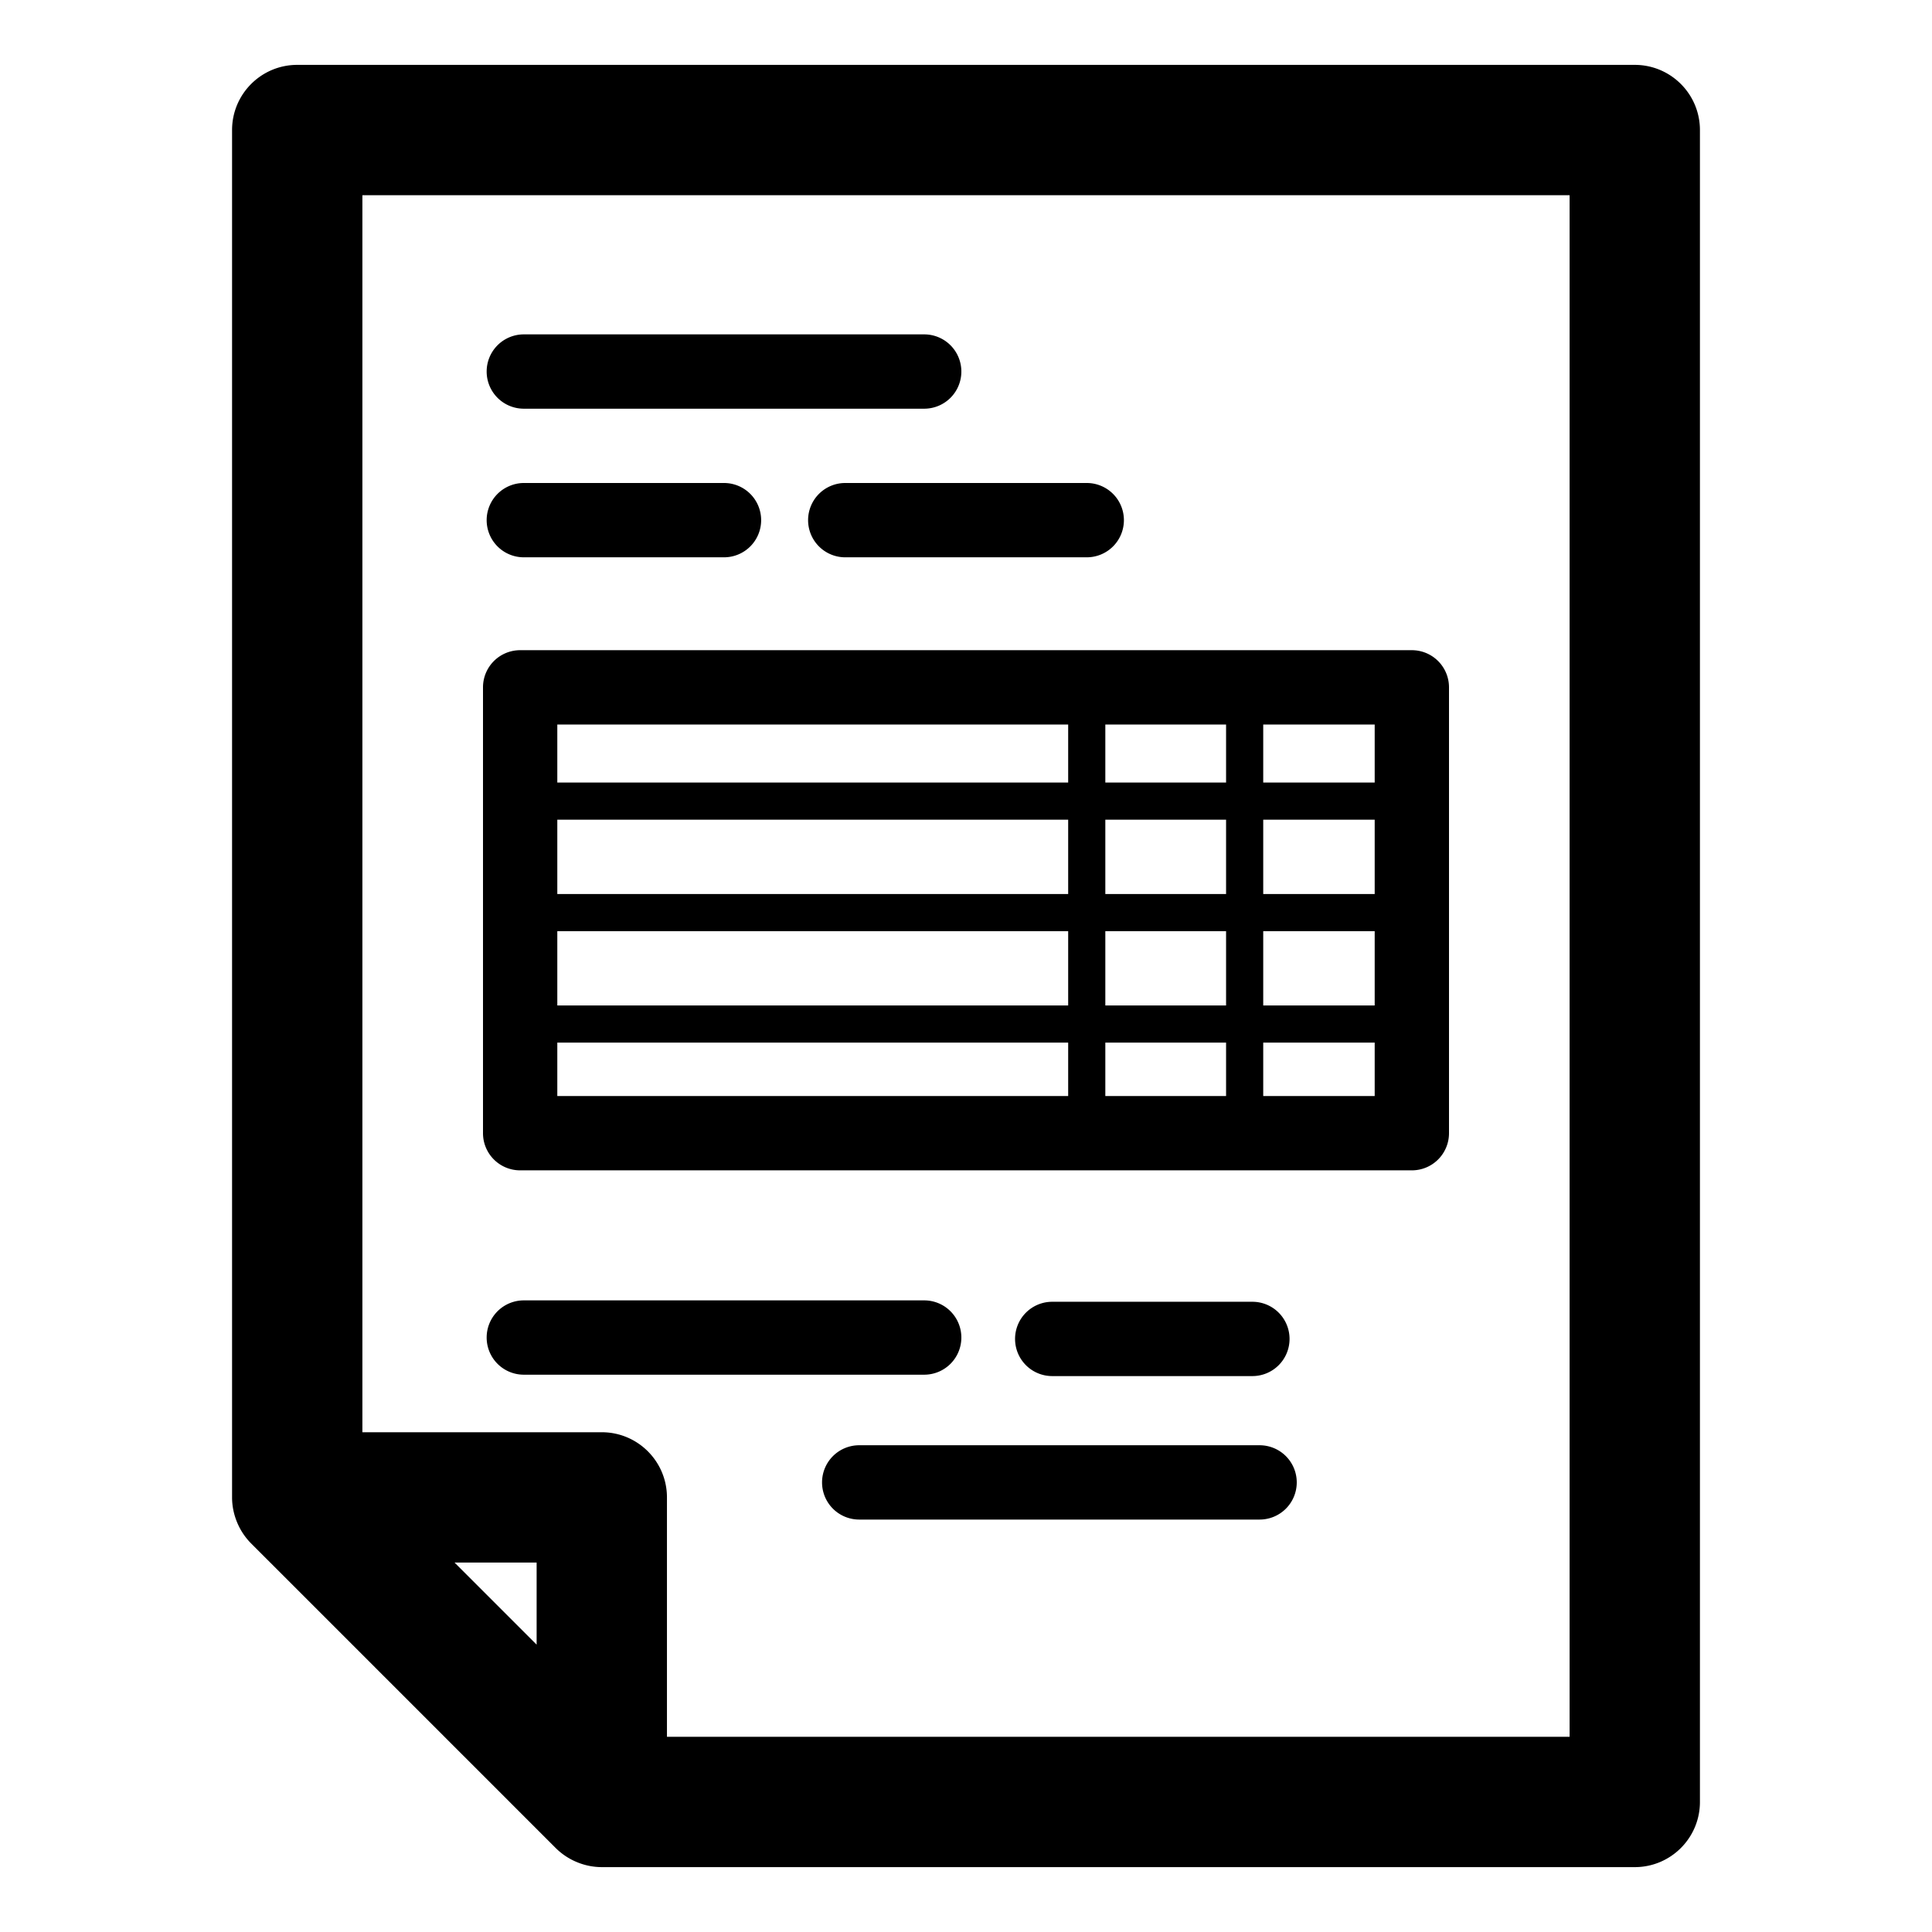 <svg viewBox="0 0 512 512" xmlns="http://www.w3.org/2000/svg" fill-rule="evenodd" clip-rule="evenodd" stroke-linejoin="round" stroke-miterlimit="2">
  <g fill-rule="nonzero">
    <path fill="currentColor" d="M433.231 19.692H78.769C70.615 19.692 64 26.308 64 34.462v362.365c0 1.923.393 3.839 1.141 5.644a14.762 14.762 0 003.186 4.798l80.711 80.712a14.798 14.798 0 004.799 3.186 14.754 14.754 0 005.644 1.141h273.75c8.154 0 14.769-6.616 14.769-14.77V34.462c0-8.154-6.615-14.77-14.769-14.77zM144.712 441.885l-30.289-30.289h30.289v30.289zm273.75 20.884H174.25v-65.942c0-8.154-6.615-14.769-14.769-14.769H93.538V49.231h324.924v413.538z" stroke="currentColor" stroke-width="5"/>
    <path fill="currentColor" d="M138.817 108.308h106.106a9.84 9.84 0 009.846-9.846 9.84 9.84 0 00-9.846-9.847H138.817a9.84 9.84 0 00-9.846 9.847 9.84 9.84 0 009.846 9.846zM138.817 147.692h53.048a9.84 9.84 0 009.847-9.846 9.84 9.84 0 00-9.847-9.846h-53.048a9.84 9.84 0 00-9.846 9.846 9.84 9.84 0 009.846 9.846zM278.85 364.676h53.048a9.84 9.84 0 009.846-9.846 9.84 9.84 0 00-9.846-9.846H278.85a9.84 9.84 0 00-9.847 9.846 9.84 9.84 0 009.847 9.846zM214.154 137.846a9.84 9.84 0 009.846 9.846h64a9.84 9.84 0 009.846-9.846A9.84 9.84 0 00288 128h-64a9.84 9.84 0 00-9.846 9.846zM137.846 310.154h236.308a9.84 9.84 0 009.846-9.846V182.154a9.84 9.84 0 00-9.846-9.846H137.846a9.84 9.84 0 00-9.846 9.846v118.154a9.84 9.84 0 009.846 9.846zm187.077-92.923v19.692h-32v-19.692h32zm-32-9.846V192h32v15.385h-32zm0 59.077v-19.693h32v19.693h-32zm32 9.846v14.154h-32v-14.154h32zm-177.231-29.539h135.385v19.693H147.692v-19.693zm187.077 0h29.539v19.693h-29.539v-19.693zm29.539-9.846h-29.539v-19.692h29.539v19.692zm-81.231 0H147.692v-19.692h135.385v19.692zm-135.385 39.385h135.385v14.154H147.692v-14.154zm187.077 14.154v-14.154h29.539v14.154h-29.539zm29.539-83.077h-29.539V192h29.539v15.385zM283.077 192v15.385H147.692V192h135.385zM244.923 344.615H138.817a9.84 9.84 0 00-9.846 9.847 9.84 9.84 0 009.846 9.846h106.106a9.84 9.84 0 009.846-9.846 9.84 9.84 0 00-9.846-9.847zM333.805 383.007H227.699a9.84 9.84 0 00-9.846 9.846 9.84 9.84 0 009.846 9.846h106.106a9.84 9.84 0 009.846-9.846 9.84 9.84 0 00-9.846-9.846z"/>
  </g>
</svg>
